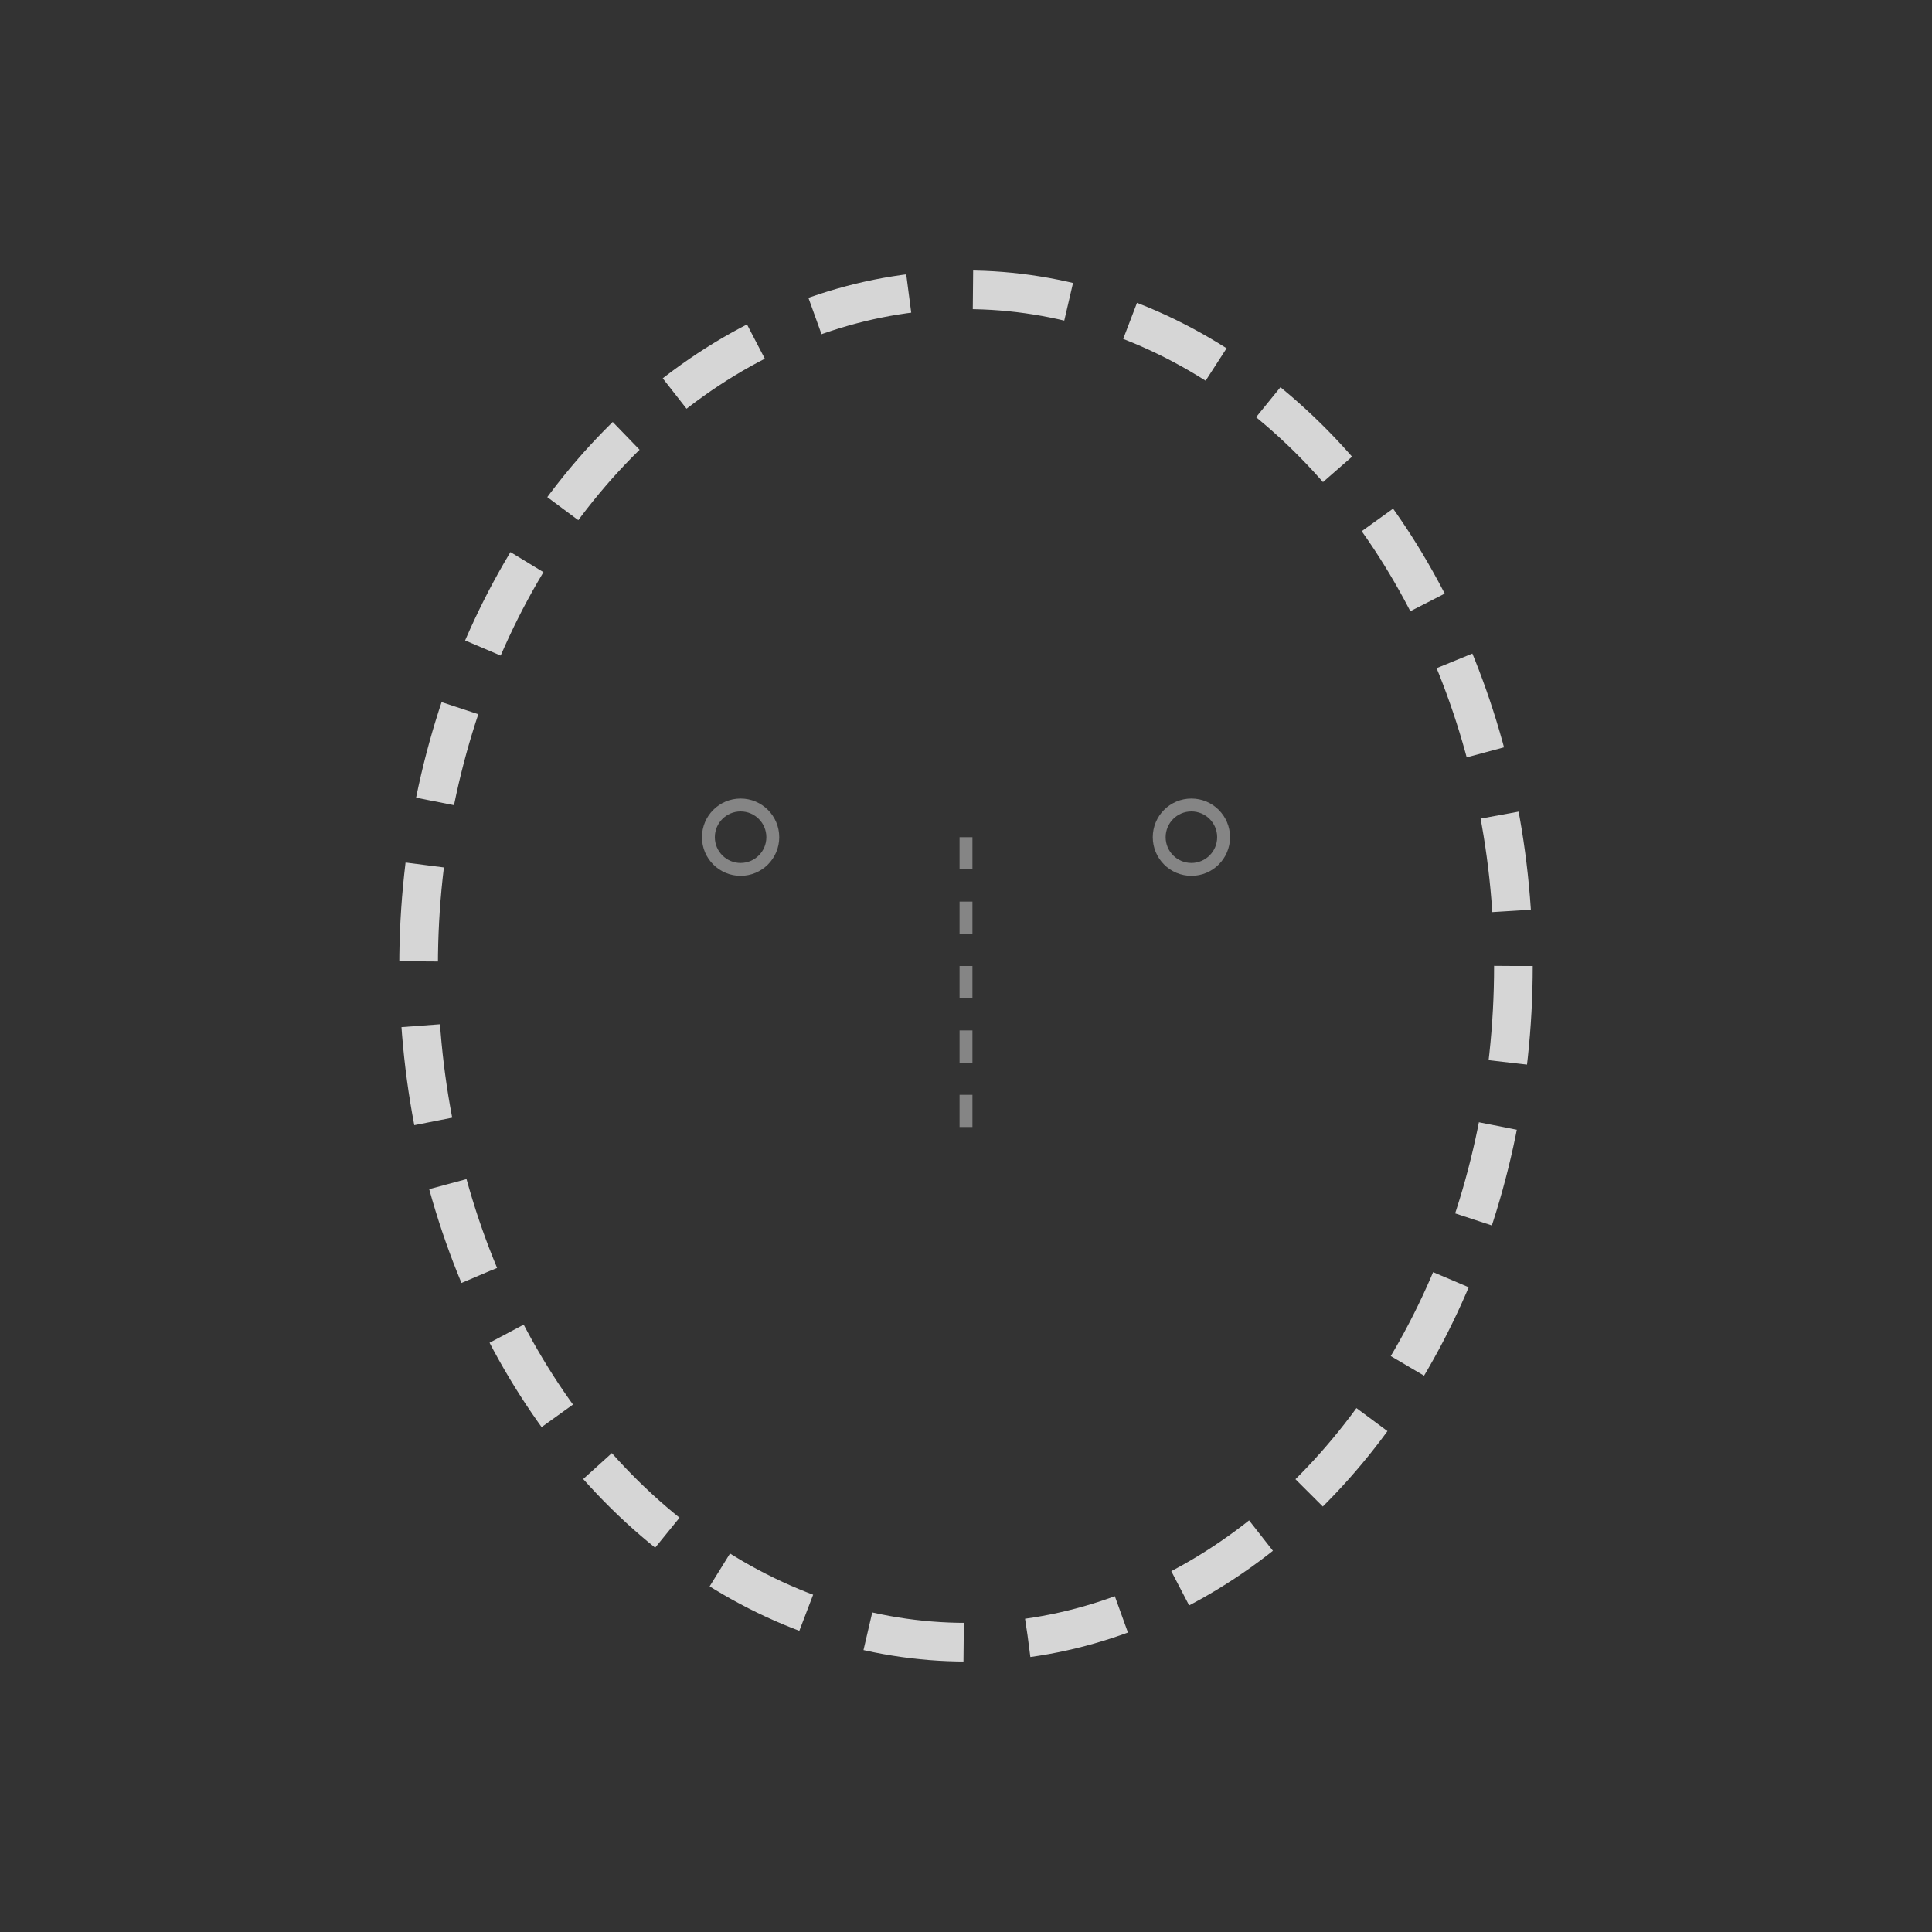 <?xml version="1.0" encoding="UTF-8"?>
<svg width="300" height="300" viewBox="0 0 300 300" xmlns="http://www.w3.org/2000/svg">
  <rect x="0" y="0" width="300" height="300" fill="#333333" stroke="none"/>
  <!-- Face outline - oval shape -->
  <ellipse cx="150" cy="150" rx="85" ry="105" 
           fill="none" 
           stroke="white" 
           stroke-width="6" 
           stroke-dasharray="15,10"
           opacity="0.8"/>
  
  <!-- Optional markers for eyes position (subtle guides) -->
  <circle cx="115" cy="130" r="5" 
          fill="none" 
          stroke="white" 
          stroke-width="2" 
          opacity="0.4"/>
  
  <circle cx="185" cy="130" r="5" 
          fill="none" 
          stroke="white" 
          stroke-width="2" 
          opacity="0.4"/>
  
  <!-- Optional marker for nose/mouth alignment -->
  <line x1="150" y1="130" x2="150" y2="180" 
        stroke="white" 
        stroke-width="2" 
        stroke-dasharray="5,5" 
        opacity="0.4"/>
</svg> 